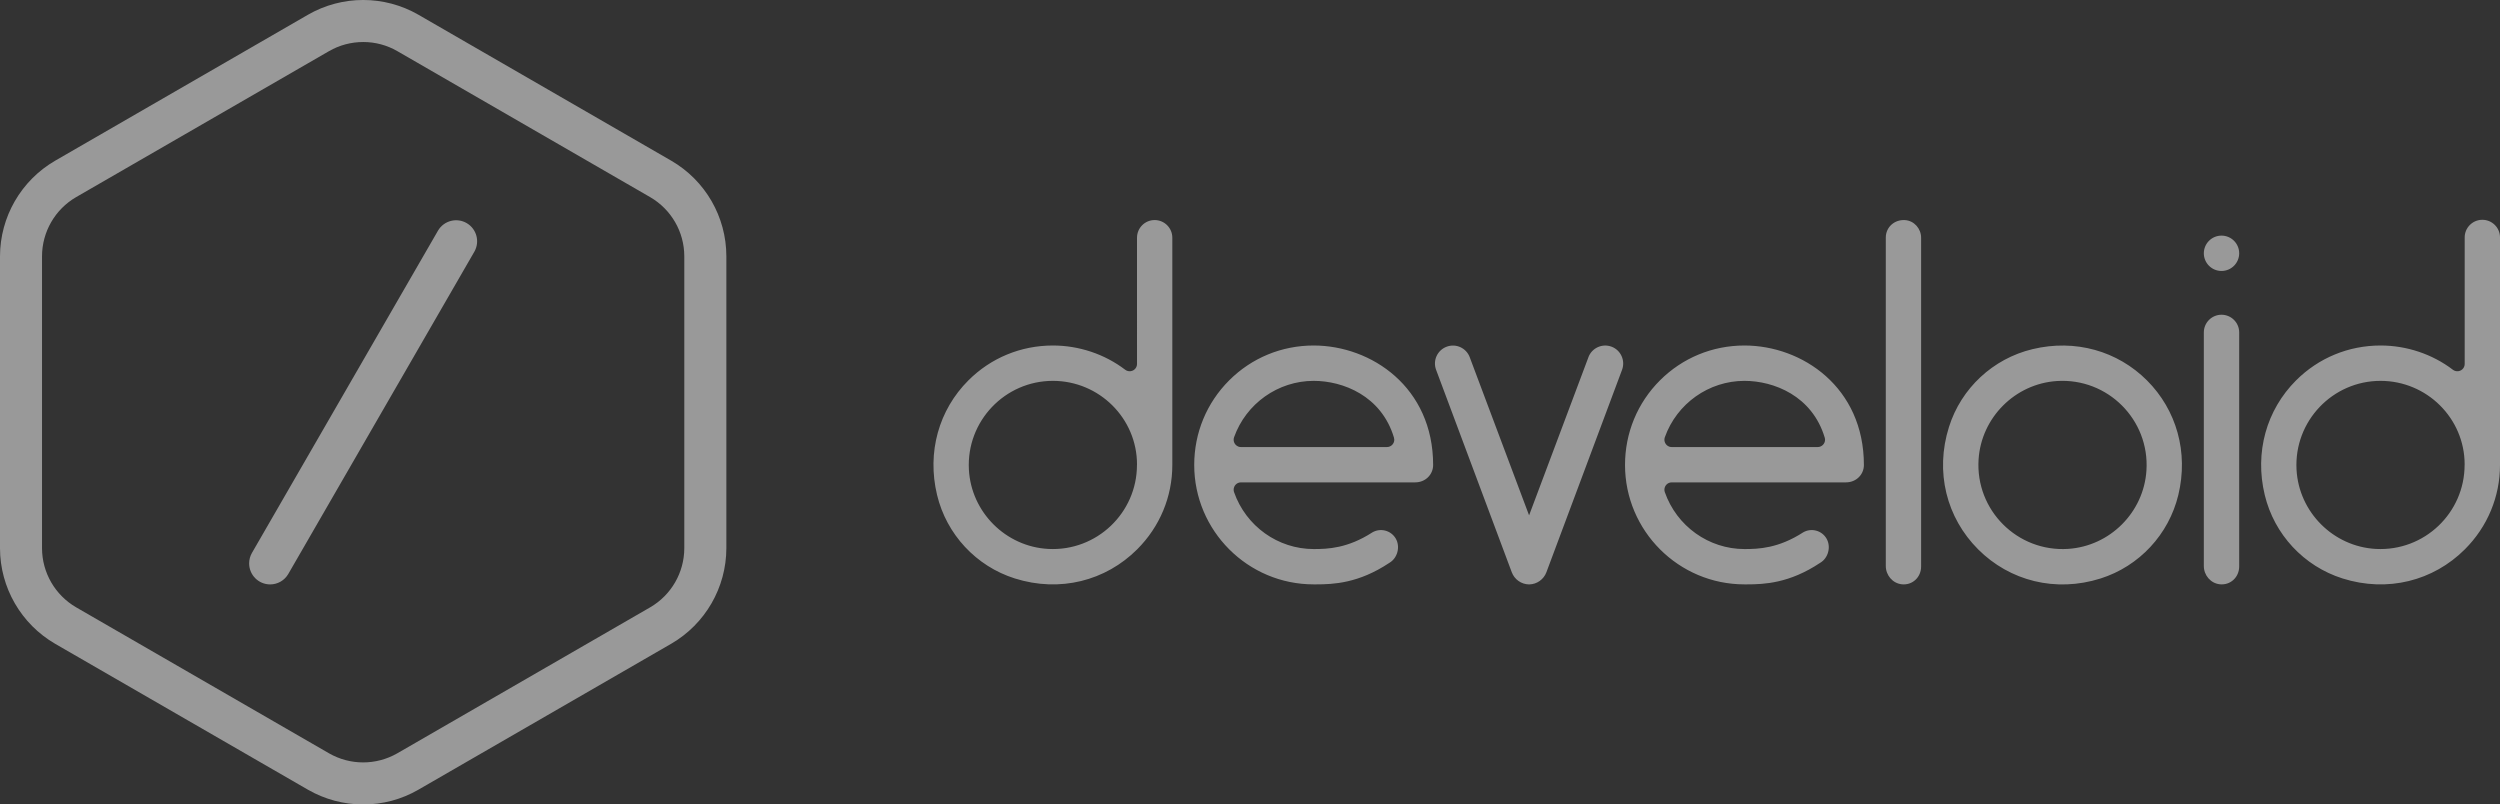 <?xml version="1.0" encoding="utf-8"?>
<!-- Generator: Adobe Illustrator 26.3.1, SVG Export Plug-In . SVG Version: 6.00 Build 0)  -->
<svg version="1.1" id="레이어_1" xmlns="http://www.w3.org/2000/svg" xmlns:xlink="http://www.w3.org/1999/xlink" x="0px"
	 y="0px" viewBox="0 0 6151.9 1979.6" style="enable-background:new 0 0 6151.9 1979.6;" xml:space="preserve">
<rect x="0" y="0" width="6151.9" height="1979.6" fill="#333333" stroke="none"/>
<style type="text/css">
	.st0{opacity:0.5;}
	.st1{fill:#FFFFFF;}
</style>
<g id="레이어_2_00000160912667560923537040000002618911053859479451_" class="st0">
	<g id="Layer_1">
		<path class="st1" d="M664.7,1438.1c-28.6-0.1-51.7-23.3-51.6-51.9c0-9,2.4-17.9,6.9-25.7l457.9-793.1
			c14.5-24.6,46.3-32.7,70.8-18.2c24.2,14.3,32.5,45.4,18.7,69.9l-457.9,793.1C700.3,1428.3,683.2,1438.1,664.7,1438.1z"/>
		<path class="st1" d="M4679.9,1437.8c-22.6-2.4-39.4-22.3-39.4-45V584.4c0-25.1,21.1-44.5,47.3-42.8c22.5,1.5,39.6,21,39.6,43.5
			V1394C4727.5,1420.3,4706.1,1440.6,4679.9,1437.8z M5283.3,936.2c72.5,72.5,102.4,176.6,77,281.9c-23.4,97-96.2,175.3-191.3,205.4
			c-110.9,35-223.6,6-301.3-71.7s-106.7-190.4-71.7-301.3c30-95.2,108.4-168,205.4-191.3C5106.7,833.8,5210.8,863.7,5283.3,936.2z
			 M5281.9,1157.7c8-124.8-95.3-228-220.1-220.1c-103.1,6.6-186.4,89.9-193,193c-8,124.8,95.3,228,220.1,220.1
			C5192,1344.1,5275.3,1260.8,5281.9,1157.7z M2884.8,585L2884.8,585v559.2c0,78.1-30.7,151.8-86.4,207.5
			c-77.7,77.7-190.4,106.7-301.2,71.7c-95.1-30-168-108.4-191.3-205.4c-25.3-105.3,4.5-209.4,77-281.9
			c55.4-55.4,129.3-85.9,208-85.9c64.2,0,127.5,21.2,178,59.7c7.9,6,19.3,4.5,25.3-3.4c2.4-3.1,3.7-7,3.7-10.9V585l0,0
			c0-24,19.4-43.5,43.4-43.5S2884.8,560.9,2884.8,585L2884.8,585L2884.8,585z M2797.9,1142.9c0-113.4-92.9-205.7-207-205.7
			c-117.9,0-213,99-206.7,218.2c5.6,104.9,90.5,189.8,195.4,195.4c119.2,6.3,218.2-88.8,218.2-206.7L2797.9,1142.9z M6151.9,585
			L6151.9,585v559.2c0,78.1-30.7,151.8-86.4,207.5c-77.7,77.7-190.4,106.7-301.2,71.7c-95.3-30.3-167.9-108.2-191.3-205.4
			c-25.4-105.3,4.5-209.4,77-281.9c55.4-55.4,129.3-85.9,208-85.9c64.2,0,127.5,21.2,178,59.7c7.9,6,19.3,4.5,25.3-3.4
			c2.4-3.1,3.7-7,3.7-10.9V585l0,0c-0.4-24,18.8-43.8,42.8-44.1c24-0.4,43.8,18.8,44.1,42.8C6151.8,584.1,6151.8,584.6,6151.9,585
			L6151.9,585z M6064.9,1142.9c0-113.4-92.9-205.7-207-205.7c-117.9,0-213,99-206.7,218.2c5.6,104.9,90.5,189.8,195.4,195.4
			c119.2,6.3,218.2-88.8,218.2-206.7L6064.9,1142.9z M3526.6,1144.2c0,24-19.4,42.8-44.1,42.8h-428.8c-10,0-18,8.1-18,18.1
			c0,2,0.3,4,1,5.9l0,0c29.3,83.8,108.1,140.1,196,140.1c34.8,0,83.5-1.7,144.5-41.1c20.1-11.6,45.9-4.7,57.5,15.4l0,0
			c11.6,20.2,4.2,48.1-15.9,59.7c-75.6,50.4-138,52.9-180.1,52.9h-6.1c-162.1,0-293.9-131.9-293.9-293.9c0-78.7,30.5-152.6,85.9-208
			s129.3-85.9,208-85.9C3375.1,850.3,3526.6,953.3,3526.6,1144.2L3526.6,1144.2z M3430.2,1076.8
			c-30.9-103.1-125.7-139.6-197.5-139.6c-87.7,0-166.4,55.8-196,138.8l0,0c-3.3,9.4,1.6,19.7,11,23.1c1.9,0.7,4,1,6,1h359.2
			c10,0,18.1-8.1,18.1-18.1C3430.9,1080.3,3430.7,1078.5,3430.2,1076.8L3430.2,1076.8z M4586.6,1144.2c0,24-19.4,42.8-44.1,42.8
			h-428.8c-10,0-18,8.1-18,18.1c0,2,0.3,4,1,5.9l0,0c29.3,83.8,108.1,140.1,196,140.1c34.8,0,83.5-1.7,144.5-41.1
			c20.1-11.6,45.9-4.7,57.5,15.4l0,0c11.6,20.2,4.2,48.1-15.9,59.7c-75.6,50.4-138,52.9-180,52.9h-6.1
			c-162.1,0-293.9-131.9-293.9-293.9c0-78.7,30.5-152.6,85.9-208s129.3-85.9,208-85.9C4435.2,850.3,4586.6,953.3,4586.6,1144.2
			L4586.6,1144.2z M4490.2,1076.8c-30.9-103.1-125.7-139.6-197.5-139.6c-87.7,0-166.4,55.8-196,138.8l0,0
			c-3.3,9.4,1.6,19.7,10.9,23.1c1.9,0.7,4,1,6.1,1h359.2c10,0,18.1-8.1,18.1-18C4491,1080.3,4490.7,1078.5,4490.2,1076.8
			L4490.2,1076.8z M5423.6,818h-0.4v3.9C5423.2,820.6,5423.5,819.3,5423.6,818z M5423.2,821.9V818l0,0V821.9z M5423.2,821.9
			L5423.2,821.9L5423.2,821.9z M5466.6,774.5c-24,0-43.5,19.5-43.5,43.5l0,0v574.8c0,22.7,16.7,42.6,39.4,45
			c26.2,2.7,47.6-17.5,47.6-43.8V818l0,0C5510.1,794,5490.6,774.5,5466.6,774.5L5466.6,774.5L5466.6,774.5z M5466.6,579.8
			c-24,0-43.5,19.5-43.5,43.5s19.5,43.5,43.5,43.5s43.5-19.5,43.5-43.5C5510.1,599.2,5490.6,579.8,5466.6,579.8L5466.6,579.8
			L5466.6,579.8z M3965.6,853.1c-22.9-8.5-48.3,3.1-56.9,25.9c0,0,0,0,0,0.1v0.1l-146,389l-146-389v-0.1
			c-8.6-22.9-34-34.5-56.9-25.9s-34.5,34-25.9,56.9l0,0l186.2,498.1c6.6,17.6,23.3,29.5,42.1,29.9l0,0h0.5h0.5l0,0
			c18.8-0.4,35.5-12.3,42.1-29.9L3991.5,910l0,0C4000,887.1,3988.4,861.6,3965.6,853.1z M893.7,1979.6c-47.6,0-94.4-12.5-135.7-36.2
			l-622.3-359.2C51.9,1535.5,0.2,1446,0,1349.1V630.6c0.2-96.9,51.9-186.5,135.7-235.1L758,36.2c84-48.3,187.4-48.3,271.5,0
			l622.2,359.2c83.9,48.6,135.6,138.1,135.7,235.1V1349c-0.2,96.9-51.9,186.5-135.7,235.1l-622.2,359.2
			C988.2,1967.2,941.3,1979.7,893.7,1979.6z M893.7,103.4c-29.5,0-58.5,7.7-84,22.4L187.4,485c-51.9,30.1-83.9,85.5-84,145.5V1349
			c0.1,60,32.1,115.4,84,145.5l622.2,359.2c52,29.9,116,29.9,168.1,0l622.2-359.2c51.9-30.1,83.9-85.5,84-145.5V630.6
			c-0.1-60-32.1-115.4-84-145.5L977.7,125.8C952.2,111.1,923.2,103.3,893.7,103.4L893.7,103.4z"/>
	</g>
</g>
</svg>
